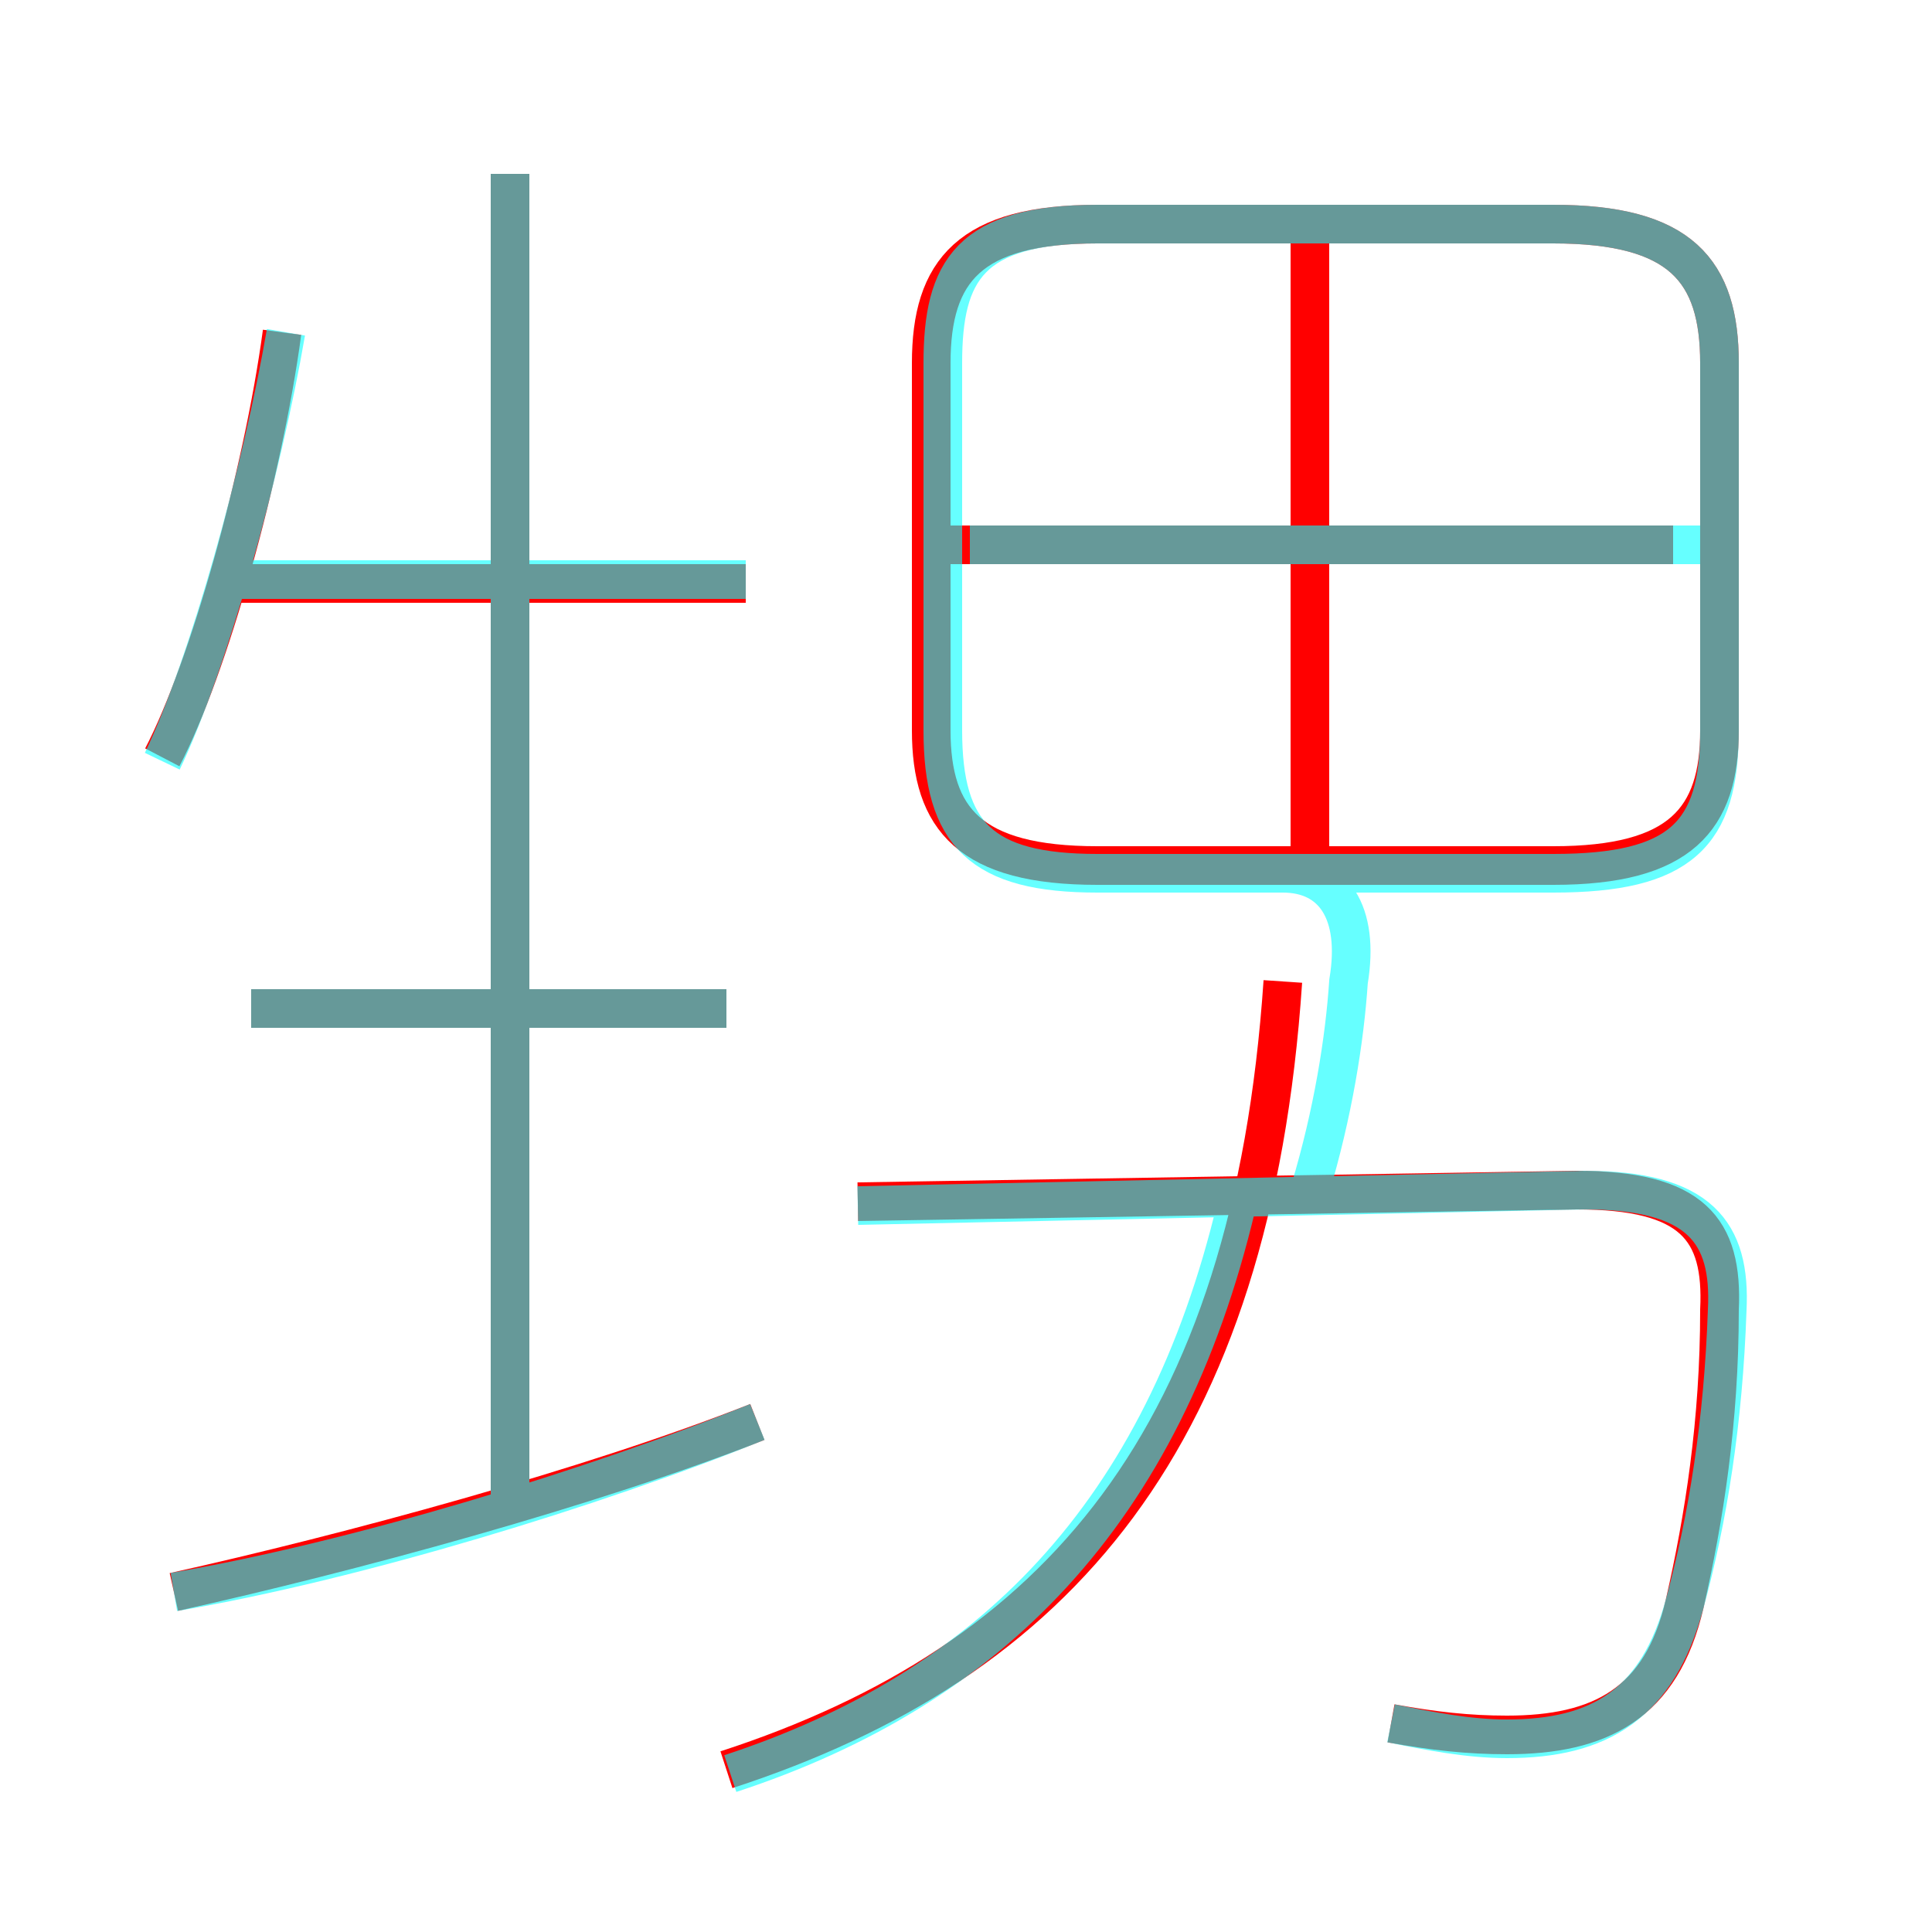 <?xml version='1.0' encoding='utf8'?>
<svg viewBox="0.0 -6.0 50.0 50.0" version="1.1" xmlns="http://www.w3.org/2000/svg">
<rect x="0.0" y="-6.0" width="50.0" height="50.0" fill="#333333" stroke="none"/>
<rect x="-1000" y="-1000" width="2000" height="2000" stroke="white" fill="white"/>
<g style="fill:none;stroke:rgba(255, 0, 0, 1);  stroke-width:1"><path d="M 28.4 -21.6 L 40.2 -21.6 C 43.5 -21.6 44.5 -22.8 44.5 -25.1 L 44.5 -34.6 C 44.5 -37.0 43.5 -38.2 40.2 -38.2 L 28.4 -38.2 C 25.1 -38.2 24.1 -37.0 24.1 -34.6 L 24.1 -25.1 C 24.1 -22.8 25.1 -21.6 28.4 -21.6 Z M 4.5 -2.8 C 9.0 -3.8 15.3 -5.5 19.6 -7.2 M 6.5 -17.9 L 18.8 -17.9 M 18.8 1.8 C 27.4 -1.0 32.4 -6.8 33.2 -18.6 M 13.2 -5.2 L 13.2 -39.5 M 4.2 -24.4 C 5.4 -26.7 6.8 -31.7 7.3 -35.4 M 36.0 0.6 C 37.1 0.8 38.0 0.9 39.0 0.9 C 41.4 0.9 43.0 0.1 43.6 -2.5 C 44.1 -4.7 44.5 -7.2 44.5 -10.1 C 44.6 -12.2 43.8 -13.2 40.8 -13.2 L 22.2 -12.9 M 5.7 -28.9 L 19.3 -28.9 M 24.5 -29.9 L 43.3 -29.9 M 33.9 -21.6 L 33.9 -37.9" transform="translate(0.0 38.0)" />
</g>
<g style="fill:none;stroke:rgba(0, 255, 255, 0.6);  stroke-width:1">
<path d="M 36.0 0.6 C 37.0 0.8 38.0 1.0 39.0 1.0 C 41.4 1.0 42.9 0.1 43.6 -2.5 C 44.2 -4.7 44.6 -7.2 44.7 -10.1 C 44.8 -12.1 44.0 -13.2 41.0 -13.2 L 22.2 -12.8 M 4.5 -2.8 C 9.2 -3.6 15.4 -5.5 19.6 -7.2 M 13.2 -5.2 L 13.2 -39.5 M 18.9 1.9 C 25.6 -0.3 30.1 -4.8 32.0 -12.8 M 18.8 -17.9 L 6.5 -17.9 M 4.2 -24.3 C 5.4 -26.8 6.8 -31.9 7.4 -35.4 M 19.3 -29.0 L 6.2 -29.0 M 33.9 -13.2 C 34.5 -15.2 34.8 -17.1 34.9 -18.6 C 35.2 -20.4 34.5 -21.4 33.2 -21.4 L 28.4 -21.4 C 25.4 -21.4 24.4 -22.4 24.4 -25.1 L 24.4 -34.6 C 24.4 -37.0 25.1 -38.2 28.4 -38.2 L 40.2 -38.2 C 43.5 -38.2 44.5 -37.0 44.5 -34.6 L 44.5 -25.1 C 44.5 -22.4 43.5 -21.4 40.2 -21.4 L 33.0 -21.4 M 44.0 -29.9 L 25.1 -29.9" transform="translate(0.0 38.0)" />
</g>
</svg>